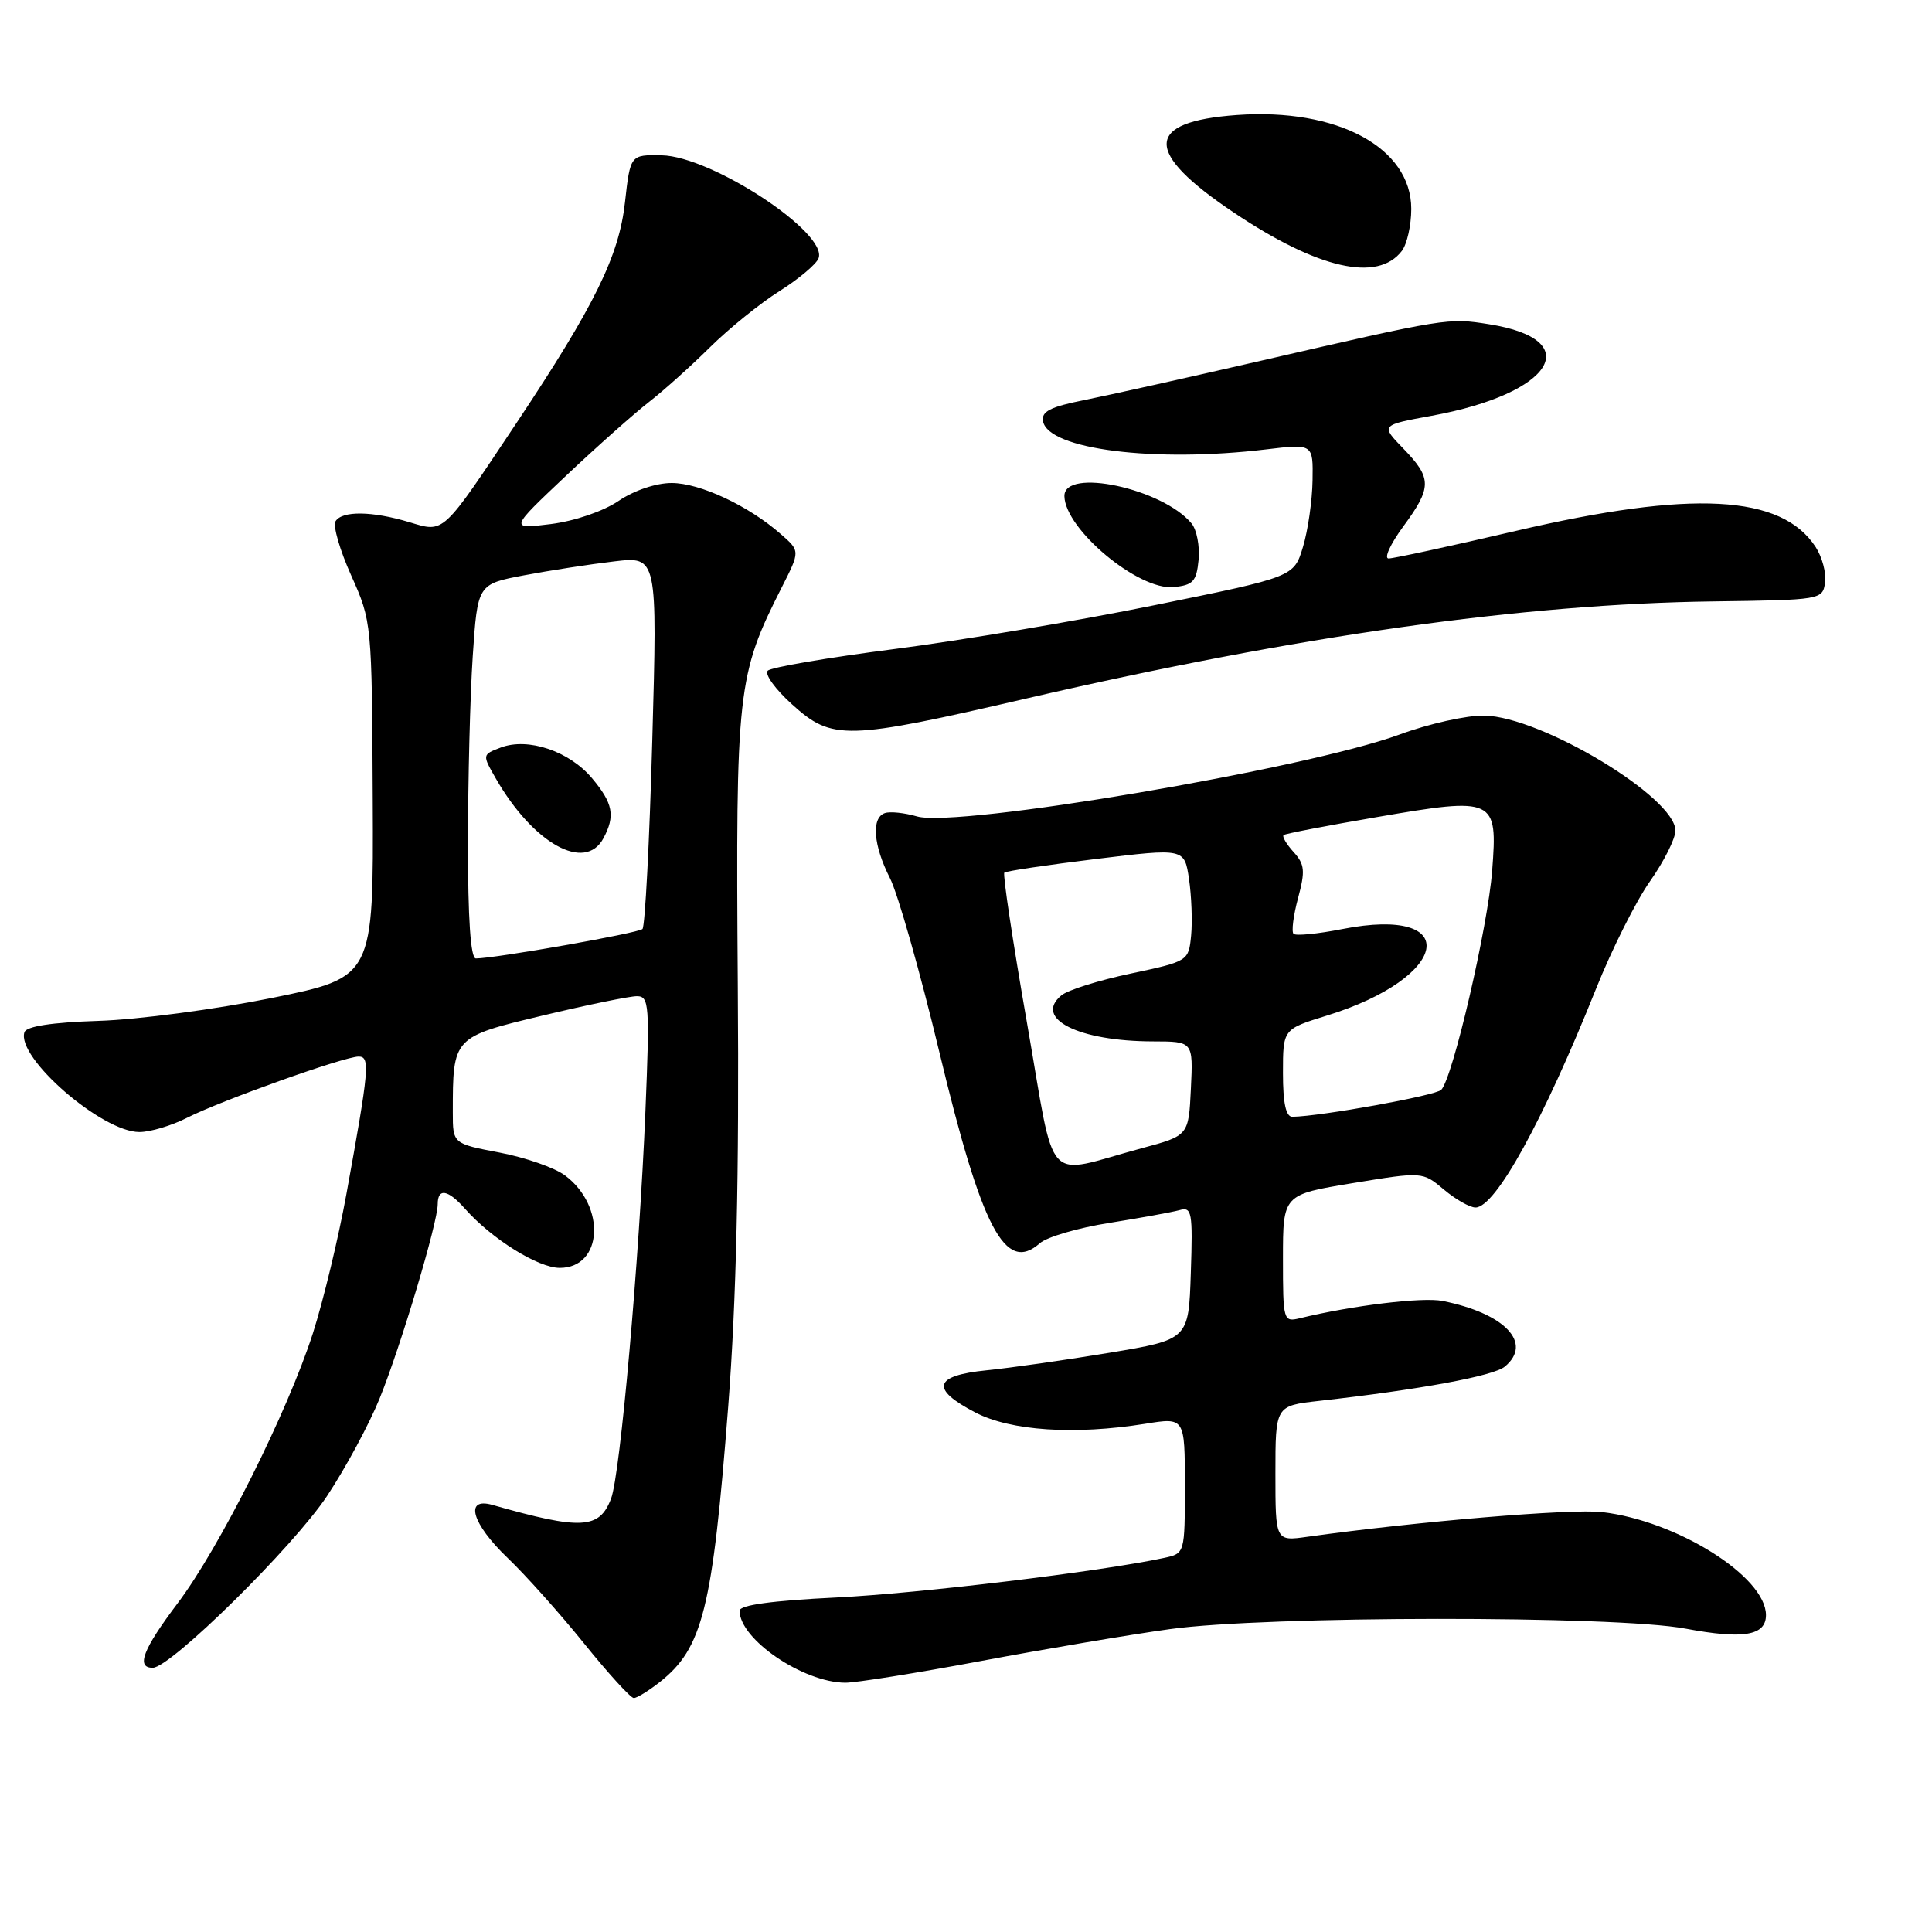 <?xml version="1.0" encoding="UTF-8" standalone="no"?>
<!DOCTYPE svg PUBLIC "-//W3C//DTD SVG 1.1//EN" "http://www.w3.org/Graphics/SVG/1.1/DTD/svg11.dtd" >
<svg xmlns="http://www.w3.org/2000/svg" xmlns:xlink="http://www.w3.org/1999/xlink" version="1.1" viewBox="0 0 256 256">
 <g >
 <path fill="currentColor"
d=" M 87.39 222.91 C 93.12 218.40 94.41 213.23 96.49 186.39 C 97.57 172.38 97.95 155.85 97.76 130.50 C 97.48 91.30 97.68 89.49 103.60 77.80 C 106.03 73.01 106.03 73.01 103.45 70.76 C 99.17 67.00 92.74 64.00 89.00 64.00 C 86.93 64.00 84.02 64.98 81.97 66.37 C 79.95 67.74 76.16 69.04 72.99 69.44 C 67.50 70.12 67.50 70.12 75.00 63.04 C 79.12 59.15 84.08 54.75 86.00 53.26 C 87.92 51.77 91.56 48.51 94.07 46.02 C 96.58 43.54 100.73 40.18 103.28 38.58 C 105.83 36.97 108.16 35.01 108.46 34.23 C 109.76 30.87 94.29 20.71 87.68 20.58 C 83.52 20.50 83.52 20.50 82.81 26.82 C 82.02 33.93 78.79 40.49 68.47 56.00 C 58.50 70.97 58.91 70.59 54.24 69.19 C 49.31 67.71 45.33 67.66 44.46 69.07 C 44.09 69.66 45.03 72.90 46.54 76.26 C 49.26 82.34 49.28 82.51 49.39 105.94 C 49.50 129.50 49.50 129.50 36.00 132.24 C 28.57 133.74 18.26 135.11 13.07 135.27 C 6.87 135.47 3.50 135.99 3.24 136.77 C 2.13 140.12 13.50 150.00 18.47 150.00 C 19.91 150.00 22.75 149.15 24.79 148.11 C 29.26 145.84 45.61 140.00 47.52 140.00 C 49.07 140.00 48.92 141.62 45.91 158.17 C 44.85 164.03 42.84 172.36 41.46 176.67 C 38.10 187.11 29.10 205.08 23.51 212.48 C 18.93 218.55 17.99 221.01 20.25 220.99 C 22.62 220.97 38.90 204.92 43.34 198.22 C 45.79 194.52 48.94 188.69 50.32 185.26 C 53.11 178.37 58.00 162.01 58.00 159.56 C 58.00 157.39 59.35 157.61 61.60 160.15 C 65.17 164.18 71.30 168.00 74.17 168.00 C 79.87 168.00 80.34 159.84 74.88 155.76 C 73.51 154.73 69.60 153.37 66.19 152.72 C 60.00 151.54 60.00 151.54 60.00 147.40 C 60.00 137.41 60.00 137.41 71.93 134.56 C 77.82 133.15 83.43 132.00 84.39 132.00 C 86.02 132.00 86.10 133.14 85.52 147.25 C 84.71 166.89 82.19 195.38 80.97 198.57 C 79.43 202.63 77.01 202.76 65.25 199.41 C 61.49 198.34 62.51 201.89 67.26 206.43 C 69.61 208.67 74.16 213.76 77.38 217.75 C 80.59 221.74 83.57 225.00 83.98 225.00 C 84.39 225.00 85.92 224.06 87.39 222.91 Z  M 130.00 220.09 C 138.53 218.49 149.78 216.59 155.00 215.87 C 167.72 214.09 214.04 214.05 223.33 215.80 C 230.99 217.24 234.00 216.74 234.00 214.01 C 234.00 208.91 222.21 201.51 212.28 200.36 C 208.21 199.89 187.79 201.60 173.25 203.63 C 169.00 204.23 169.00 204.23 169.00 195.25 C 169.00 186.28 169.00 186.28 174.75 185.63 C 188.14 184.13 197.90 182.33 199.40 181.08 C 203.15 177.97 199.42 174.03 191.14 172.38 C 188.51 171.85 179.12 172.99 172.25 174.67 C 170.05 175.20 170.00 175.03 170.00 166.76 C 170.00 158.29 170.00 158.29 179.25 156.77 C 188.50 155.25 188.50 155.25 191.33 157.63 C 192.88 158.93 194.76 160.00 195.51 160.00 C 198.15 160.00 204.47 148.54 211.49 131.00 C 213.58 125.78 216.80 119.36 218.65 116.75 C 220.49 114.13 222.00 111.13 222.00 110.06 C 222.00 105.66 204.24 94.96 196.68 94.82 C 194.38 94.77 189.31 95.90 185.42 97.34 C 173.00 101.89 126.82 109.73 121.50 108.18 C 119.85 107.70 117.94 107.50 117.25 107.74 C 115.43 108.36 115.72 112.02 117.91 116.33 C 118.97 118.40 121.91 128.75 124.45 139.33 C 130.10 162.88 133.20 168.78 137.79 164.73 C 138.73 163.90 142.88 162.69 147.00 162.04 C 151.12 161.38 155.31 160.62 156.29 160.35 C 157.93 159.88 158.06 160.59 157.79 168.67 C 157.50 177.50 157.50 177.50 147.00 179.25 C 141.22 180.21 133.91 181.25 130.75 181.57 C 123.70 182.27 123.23 184.04 129.25 187.17 C 133.93 189.60 142.38 190.16 151.75 188.66 C 157.00 187.81 157.00 187.81 157.00 196.83 C 157.00 205.84 157.00 205.84 154.25 206.43 C 145.81 208.24 121.79 211.14 110.75 211.68 C 102.33 212.09 98.00 212.68 98.00 213.43 C 98.00 217.21 106.40 222.93 112.00 222.97 C 113.38 222.98 121.47 221.69 130.00 220.09 Z  M 136.15 92.52 C 172.02 84.23 201.87 80.01 227.00 79.69 C 241.32 79.50 241.50 79.47 241.83 77.19 C 242.01 75.92 241.44 73.79 240.57 72.46 C 236.03 65.53 224.21 64.90 200.84 70.35 C 192.22 72.36 184.65 74.00 184.00 74.00 C 183.36 74.00 184.22 72.11 185.91 69.80 C 189.75 64.58 189.76 63.38 185.97 59.46 C 182.93 56.33 182.93 56.33 189.72 55.09 C 205.80 52.15 210.27 45.01 197.29 42.96 C 191.90 42.10 191.68 42.14 167.00 47.82 C 157.38 50.03 146.89 52.37 143.69 53.01 C 139.15 53.91 137.96 54.53 138.21 55.83 C 138.92 59.55 152.96 61.32 167.75 59.55 C 174.00 58.80 174.00 58.80 173.92 63.65 C 173.88 66.32 173.31 70.29 172.65 72.47 C 171.45 76.44 171.45 76.44 152.98 80.19 C 142.81 82.26 127.31 84.87 118.52 86.00 C 109.74 87.13 102.18 88.42 101.73 88.87 C 101.28 89.32 102.73 91.33 104.96 93.34 C 110.27 98.14 112.06 98.10 136.15 92.52 Z  M 158.82 74.18 C 158.99 72.36 158.57 70.19 157.89 69.36 C 154.04 64.72 140.96 61.92 141.04 65.75 C 141.13 70.14 150.86 78.25 155.50 77.79 C 158.09 77.54 158.54 77.05 158.82 74.18 Z  M 185.75 33.25 C 186.44 32.35 187.00 29.84 187.00 27.68 C 187.00 19.56 177.21 14.29 163.90 15.24 C 151.61 16.12 151.49 20.13 163.51 28.18 C 174.62 35.63 182.55 37.44 185.75 33.25 Z  M 62.01 111.75 C 62.01 103.36 62.29 92.20 62.64 86.95 C 63.28 77.40 63.28 77.40 69.45 76.23 C 72.84 75.59 78.20 74.76 81.36 74.39 C 87.11 73.71 87.11 73.71 86.43 98.11 C 86.06 111.52 85.47 122.77 85.13 123.10 C 84.56 123.65 65.57 127.00 63.05 127.00 C 62.36 127.00 62.00 121.69 62.01 111.75 Z  M 79.96 111.07 C 81.55 108.10 81.23 106.43 78.44 103.11 C 75.42 99.52 69.96 97.69 66.36 99.05 C 63.89 99.99 63.89 100.00 65.69 103.14 C 70.66 111.79 77.53 115.61 79.96 111.07 Z  M 136.08 135.53 C 134.20 124.79 132.85 115.84 133.08 115.63 C 133.31 115.42 138.77 114.61 145.22 113.82 C 156.94 112.39 156.94 112.39 157.55 116.47 C 157.88 118.72 158.01 122.09 157.83 123.96 C 157.50 127.35 157.45 127.38 149.83 129.00 C 145.61 129.89 141.47 131.19 140.64 131.89 C 136.92 134.97 142.93 137.98 152.80 137.99 C 158.10 138.00 158.10 138.00 157.80 144.24 C 157.50 150.48 157.50 150.48 151.27 152.15 C 138.11 155.70 139.97 157.74 136.08 135.53 Z  M 170.00 142.18 C 170.00 136.37 170.00 136.37 175.75 134.59 C 192.18 129.54 193.92 119.95 177.84 123.11 C 174.59 123.75 171.70 124.03 171.40 123.74 C 171.11 123.44 171.38 121.31 172.00 119.00 C 172.97 115.40 172.89 114.53 171.40 112.89 C 170.46 111.85 169.86 110.84 170.09 110.65 C 170.32 110.46 175.90 109.39 182.50 108.26 C 198.09 105.58 198.46 105.76 197.72 115.36 C 197.15 122.83 192.50 142.84 190.97 144.41 C 190.22 145.17 175.10 147.91 171.25 147.98 C 170.39 147.99 170.00 146.18 170.00 142.18 Z "/>
</g>
</svg>